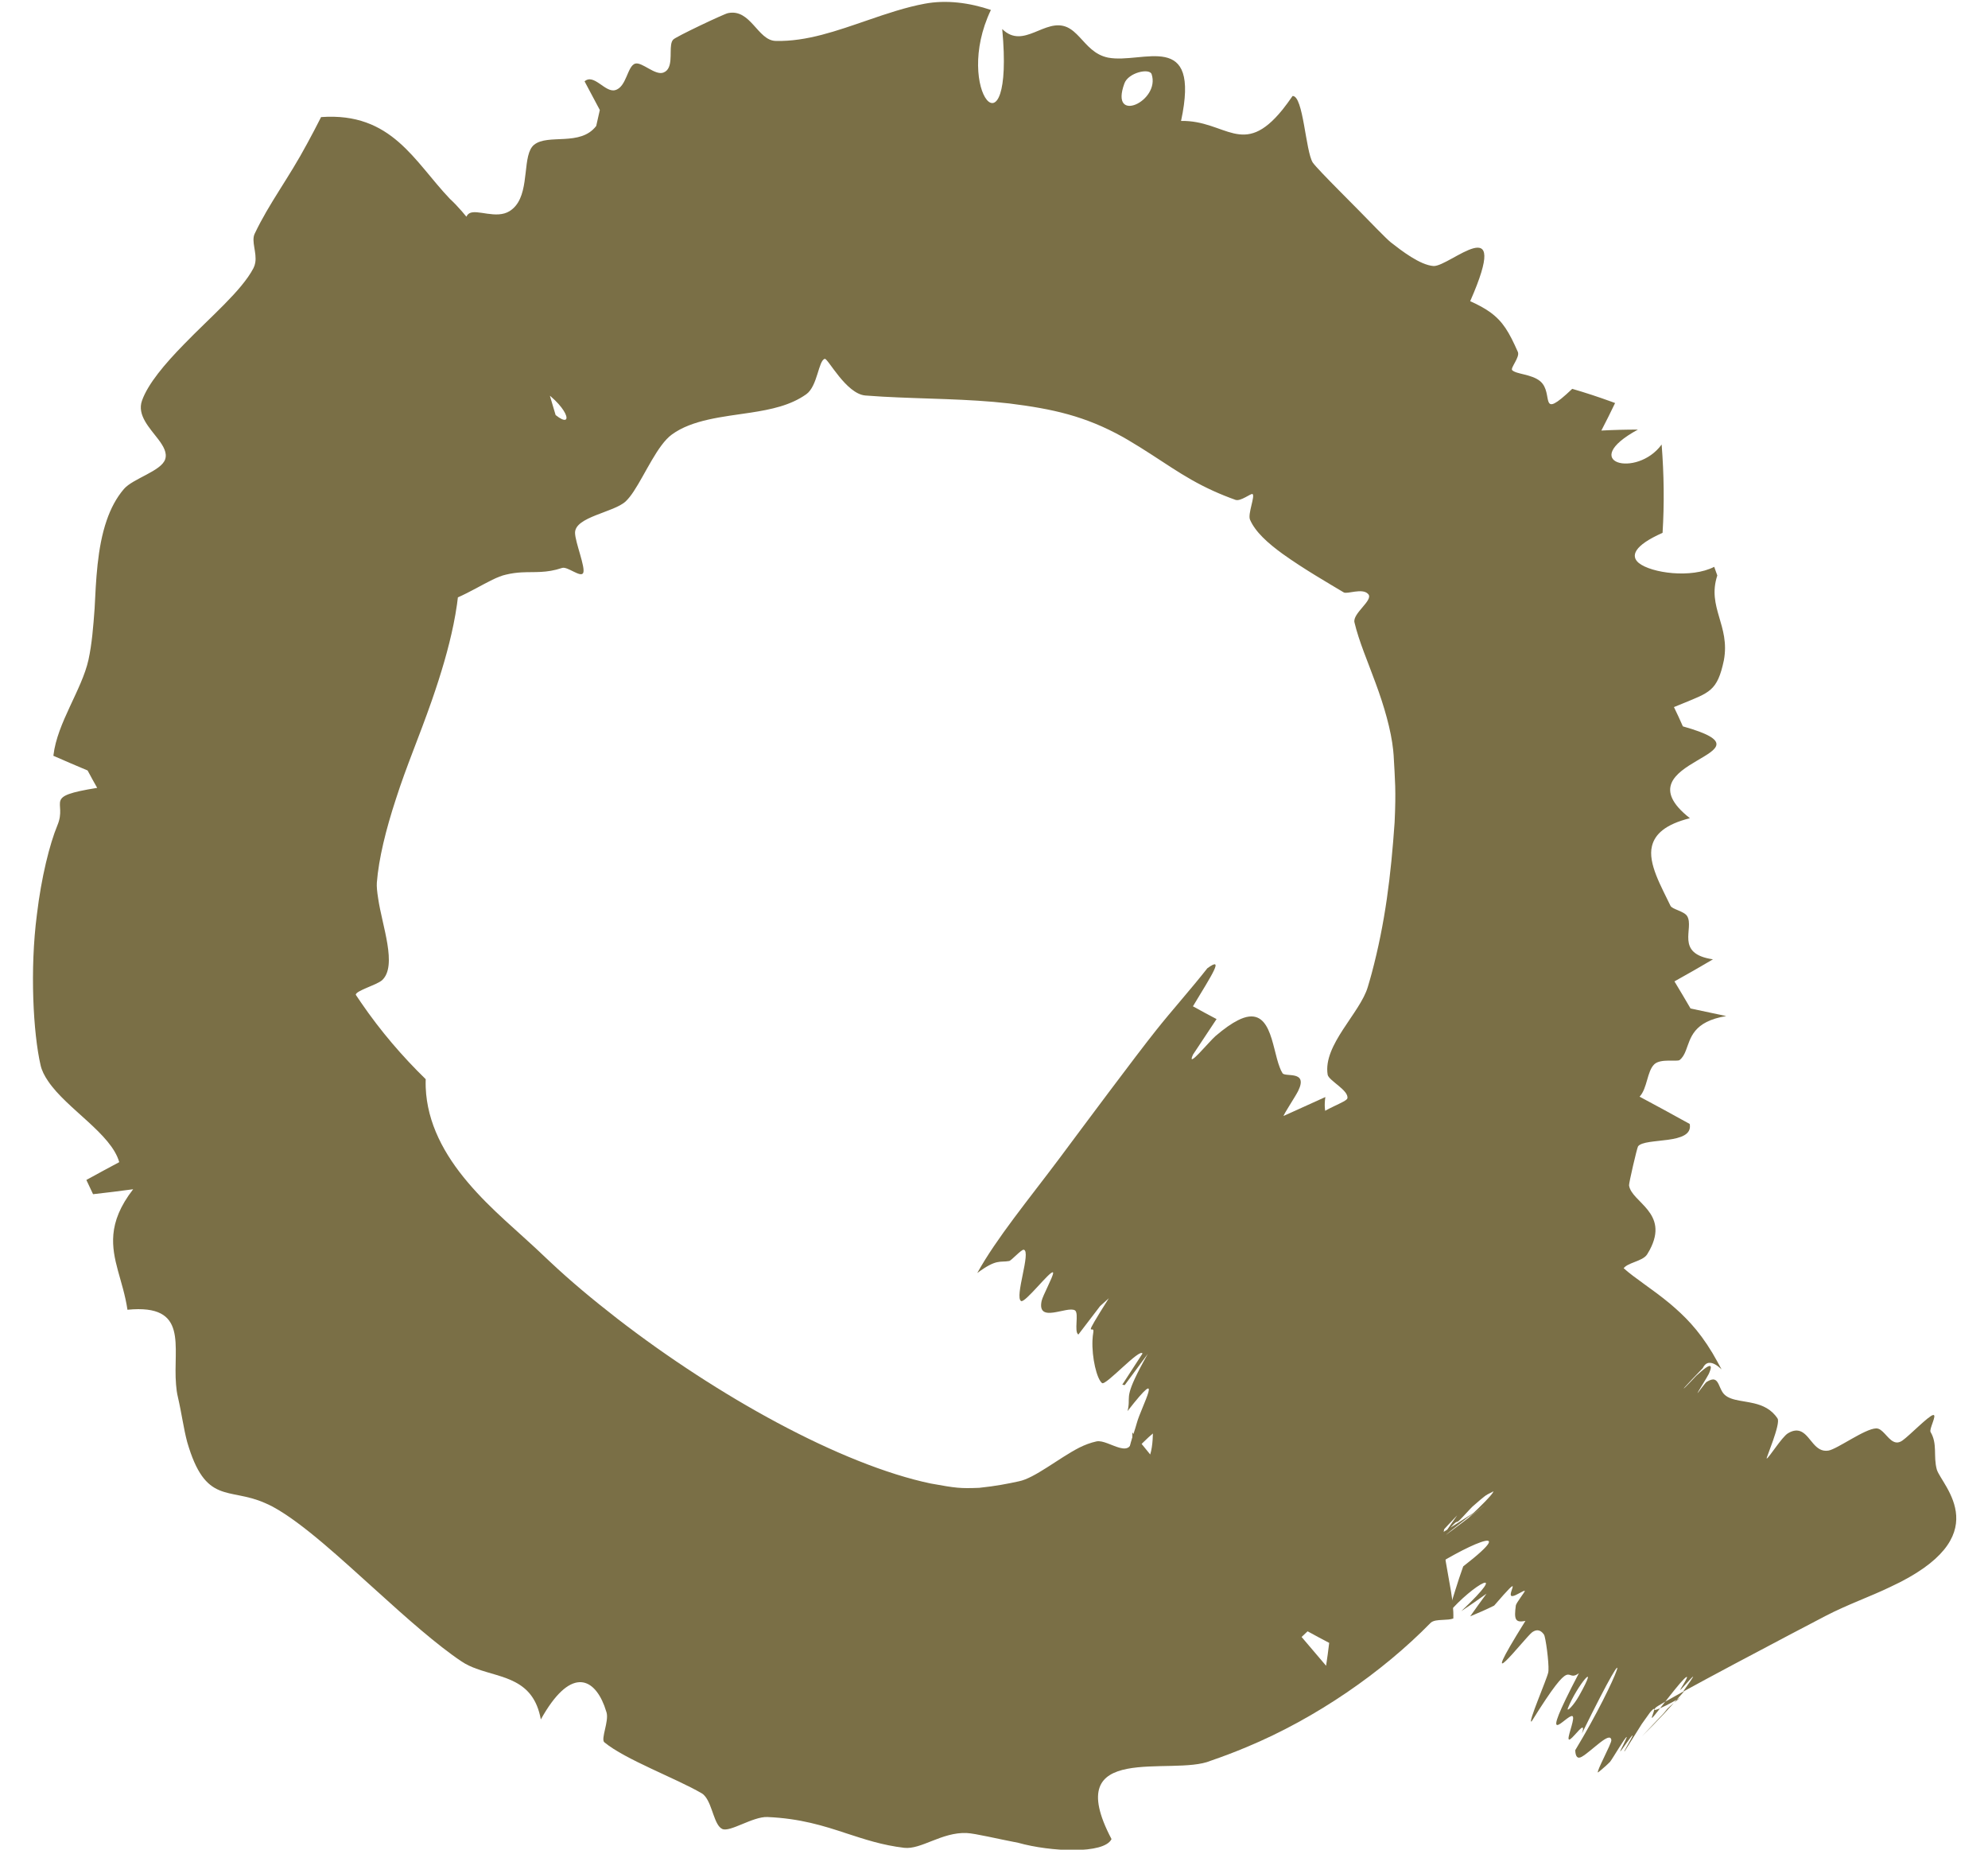 <svg width="43" height="40" viewBox="0 0 43 40" fill="none" xmlns="http://www.w3.org/2000/svg">
<path d="M12.613 12.393C12.557 12.496 12.271 12.243 12.158 12.282C11.812 12.398 11.57 12.363 11.279 12.378C11.176 12.384 11.068 12.397 10.947 12.426C10.228 12.578 8.852 14.136 7.339 12.092C7.061 11.71 6.906 11.183 6.614 10.735C6.322 10.287 4.251 7.529 4.399 7.181C4.628 6.693 6.044 6.806 6.222 6.651C6.346 6.538 6.353 6.163 6.507 6.002C6.777 5.721 7.032 5.597 7.225 5.375C7.387 5.188 7.508 4.931 7.579 4.45C8.02 4.72 8.454 4.998 8.88 5.283C9.074 4.947 9.776 5.263 9.935 5.153C10.067 5.061 10.003 4.699 10.15 4.614C10.316 4.516 10.734 4.748 11.025 4.564C11.075 4.532 11.117 4.494 11.153 4.451C11.459 4.085 11.293 3.342 11.552 3.131C11.855 2.886 12.552 3.174 12.896 2.724C12.921 2.609 12.947 2.494 12.974 2.379C12.865 2.172 12.755 1.965 12.644 1.759C12.847 1.583 13.086 2.004 13.302 1.95C13.556 1.887 13.567 1.42 13.743 1.375C13.888 1.338 14.17 1.636 14.348 1.57C14.407 1.548 14.443 1.508 14.466 1.456C14.547 1.275 14.462 0.956 14.562 0.856C14.606 0.799 15.676 0.293 15.746 0.284C16.238 0.181 16.387 0.877 16.778 0.885C17.449 0.902 18.103 0.665 18.771 0.436C19.183 0.294 19.597 0.155 20.002 0.08C20.474 -0.008 20.973 0.06 21.433 0.215C20.596 1.961 21.945 3.506 21.678 0.628C22.14 1.083 22.605 0.375 23.083 0.589C23.186 0.636 23.272 0.718 23.356 0.808C23.52 0.982 23.676 1.186 23.967 1.246C24.718 1.39 25.974 0.619 25.546 2.615C26.514 2.598 26.883 3.432 27.743 2.368C27.811 2.283 27.882 2.186 27.958 2.076C28.192 2.063 28.238 3.27 28.395 3.516C28.527 3.697 29.339 4.488 29.784 4.952C29.922 5.091 30.029 5.198 30.082 5.24C30.312 5.42 30.714 5.732 31.007 5.753C31.357 5.769 32.703 4.459 31.8 6.513C31.978 6.593 32.118 6.67 32.231 6.751C32.508 6.952 32.641 7.181 32.831 7.611C32.88 7.722 32.663 7.96 32.708 8.005C32.8 8.096 33.129 8.089 33.315 8.245C33.623 8.506 33.256 9.121 34.007 8.409C34.291 8.491 34.576 8.585 34.862 8.689C34.886 8.698 34.91 8.707 34.934 8.716C34.838 8.917 34.739 9.115 34.637 9.311C34.898 9.297 35.162 9.29 35.428 9.29C34.112 10.006 35.402 10.35 35.941 9.613C35.992 10.259 36 10.899 35.961 11.523C35.339 11.798 35.265 12.025 35.447 12.175C35.718 12.393 36.583 12.513 37.078 12.258C37.101 12.32 37.123 12.383 37.145 12.445C36.918 13.134 37.427 13.526 37.287 14.279C37.146 14.95 36.974 14.974 36.384 15.219C36.329 15.241 36.27 15.265 36.207 15.291C36.274 15.427 36.338 15.567 36.4 15.708C38.605 16.328 34.932 16.421 36.552 17.694C36.019 17.828 35.795 18.04 35.732 18.296C35.637 18.67 35.939 19.181 36.132 19.588C36.169 19.666 36.427 19.703 36.493 19.812C36.652 20.074 36.218 20.624 37.051 20.746C36.775 20.909 36.497 21.068 36.218 21.223C36.335 21.418 36.452 21.611 36.566 21.809C36.823 21.864 37.081 21.918 37.338 21.973C36.617 22.091 36.569 22.453 36.465 22.718C36.432 22.802 36.394 22.874 36.329 22.924C36.273 22.965 35.919 22.886 35.783 23.015C35.623 23.166 35.634 23.534 35.464 23.716C35.827 23.91 36.188 24.106 36.548 24.306C36.638 24.77 35.58 24.593 35.431 24.79C35.407 24.826 35.231 25.587 35.236 25.634C35.286 26.002 36.116 26.219 35.683 27.031C35.666 27.062 35.647 27.094 35.627 27.127C35.526 27.284 35.181 27.302 35.106 27.447C34.981 27.702 35.269 28.793 35.825 29.143C34.932 29.129 34.797 30.14 34.444 30.285C34.339 30.327 33.87 30.095 33.647 30.269C33.535 30.355 33.528 30.645 33.488 30.904C33.464 31.066 33.426 31.216 33.348 31.292C33.13 31.5 32.704 31.351 32.609 31.441C32.52 31.526 32.756 31.815 32.66 31.953C32.358 32.384 31.616 32.436 31.364 32.748C30.997 33.199 31.462 34.277 31.435 35.001C31.373 35.024 31.289 35.027 31.207 35.031C31.1 35.036 30.995 35.042 30.94 35.099C29.903 36.157 28.474 37.154 26.963 37.782C26.705 37.89 26.445 37.989 26.187 38.077C25.357 38.427 22.914 37.629 24.042 39.771C23.883 40.102 22.721 40.047 22.026 39.852C21.575 39.766 21.095 39.648 20.906 39.64C20.369 39.619 19.924 40.002 19.558 39.96C19.083 39.904 18.697 39.774 18.318 39.651C17.809 39.482 17.308 39.325 16.599 39.294C16.28 39.282 15.79 39.629 15.622 39.552C15.449 39.472 15.413 39.049 15.255 38.851C15.232 38.822 15.207 38.798 15.178 38.781C14.621 38.456 13.526 38.053 13.072 37.678C12.989 37.609 13.176 37.222 13.119 37.031C13.104 36.981 13.088 36.934 13.071 36.888C12.829 36.255 12.321 36.063 11.698 37.184C11.538 36.302 10.866 36.293 10.302 36.086C10.189 36.045 10.081 35.995 9.985 35.931C9.449 35.572 8.792 34.989 8.134 34.392C7.398 33.731 6.547 32.932 5.893 32.58C5.836 32.55 5.778 32.523 5.721 32.499C4.941 32.158 4.445 32.549 4.049 31.185C3.97 30.889 3.931 30.57 3.847 30.209C3.827 30.125 3.815 30.036 3.808 29.945C3.736 29.116 4.098 28.192 2.757 28.324C2.663 27.694 2.404 27.244 2.452 26.695C2.478 26.404 2.594 26.087 2.88 25.718C2.592 25.757 2.303 25.793 2.013 25.825C1.964 25.723 1.915 25.62 1.868 25.517C2.104 25.387 2.341 25.259 2.579 25.132C2.406 24.518 1.448 23.982 1.043 23.384C0.961 23.265 0.902 23.148 0.877 23.032C0.719 22.348 0.643 20.967 0.798 19.779C0.894 18.973 1.073 18.254 1.242 17.847C1.465 17.317 0.902 17.231 2.102 17.038C2.031 16.914 1.962 16.788 1.895 16.662C1.647 16.558 1.4 16.452 1.154 16.344C1.155 16.34 1.155 16.336 1.156 16.333C1.238 15.631 1.77 14.917 1.914 14.268C1.988 13.928 2.018 13.549 2.046 13.164C2.077 12.563 2.101 11.851 2.307 11.255C2.394 11.001 2.514 10.769 2.68 10.575C2.876 10.347 3.49 10.188 3.573 9.931C3.618 9.793 3.537 9.651 3.425 9.502C3.236 9.253 2.961 8.978 3.071 8.665C3.199 8.302 3.562 7.872 3.98 7.445C4.55 6.856 5.226 6.29 5.482 5.799C5.502 5.76 5.514 5.721 5.521 5.681C5.559 5.461 5.431 5.219 5.508 5.056C5.825 4.387 6.238 3.865 6.65 3.094C6.745 2.921 6.841 2.736 6.945 2.532C8.476 2.422 8.96 3.493 9.733 4.302C10.382 4.894 11.415 6.582 11.536 7.312C11.665 7.808 11.86 8.436 12.018 8.976C12.441 9.314 12.294 8.751 11.573 8.335C11.573 8.335 11.572 8.336 11.572 8.336C11.412 8.507 11.196 8.798 10.991 9.154C10.798 9.486 10.608 9.874 10.431 10.29C10.308 10.27 10.185 10.25 10.062 10.232C9.869 10.203 9.676 10.176 9.481 10.151C9.481 10.151 9.48 10.15 9.48 10.15C8.995 10.371 9.662 10.837 9.753 11.094C9.837 11.338 9.891 11.587 9.919 11.842C9.977 12.366 9.928 12.92 9.809 13.505C9.701 14.031 9.544 14.562 9.339 15.152C9.054 15.967 8.794 16.56 8.564 17.277C8.346 17.942 8.192 18.567 8.151 19.088C8.145 19.171 8.157 19.288 8.179 19.426C8.263 20.017 8.601 20.884 8.265 21.197C8.154 21.298 7.696 21.424 7.695 21.512C7.734 21.57 7.772 21.628 7.812 21.685C8.23 22.295 8.7 22.843 9.208 23.338C9.206 23.396 9.206 23.455 9.208 23.513C9.237 24.291 9.615 24.975 10.117 25.567C10.638 26.183 11.195 26.614 11.815 27.209C11.838 27.23 11.86 27.251 11.882 27.272C12.35 27.713 12.823 28.105 13.358 28.521C13.907 28.945 14.479 29.35 15.059 29.727C15.64 30.105 16.231 30.456 16.818 30.77C17.406 31.084 17.993 31.363 18.556 31.587C19.12 31.813 19.664 31.984 20.129 32.081C20.685 32.182 20.769 32.191 21.18 32.175C21.533 32.139 21.817 32.083 22.038 32.034C22.38 31.967 22.895 31.537 23.344 31.306C23.463 31.247 23.587 31.199 23.717 31.171C23.98 31.114 24.532 31.66 24.491 30.977C24.62 31.136 24.75 31.295 24.879 31.454C25.002 31.041 24.857 30.551 25.096 30.261C25.188 30.149 25.354 29.963 25.531 29.765C25.745 29.527 25.973 29.27 26.108 29.169C26.236 29.073 26.5 29.357 26.591 29.237C26.75 29.027 26.644 28.272 26.834 27.979C26.963 27.785 27.349 27.61 27.581 27.418C27.667 27.348 27.731 27.277 27.751 27.207C28.022 26.274 27.86 25.094 28.387 24.241C28.401 24.219 28.419 24.197 28.44 24.177C28.641 23.977 29.128 23.833 29.144 23.751C29.176 23.577 28.738 23.368 28.717 23.24C28.612 22.599 29.42 21.907 29.585 21.344C29.614 21.249 29.642 21.149 29.669 21.051C29.963 19.95 30.085 18.934 30.165 17.786C30.198 17.084 30.173 16.87 30.144 16.334C30.141 16.297 30.138 16.259 30.134 16.22C30.089 15.791 29.94 15.271 29.751 14.764C29.587 14.313 29.392 13.865 29.297 13.46C29.251 13.266 29.702 12.986 29.599 12.853C29.596 12.849 29.593 12.846 29.59 12.843C29.466 12.711 29.139 12.855 29.065 12.811C28.747 12.62 28.205 12.309 27.742 11.977C27.426 11.748 27.15 11.502 27.037 11.237C26.985 11.113 27.153 10.725 27.092 10.684C27.061 10.663 26.834 10.849 26.724 10.81C26.553 10.749 26.395 10.685 26.245 10.617C25.555 10.304 25.146 9.957 24.406 9.519C24.367 9.496 24.329 9.474 24.29 9.452C23.471 8.996 22.771 8.843 21.831 8.725C20.926 8.621 20.006 8.629 19.091 8.578C18.967 8.571 18.842 8.562 18.718 8.553C18.301 8.519 17.906 7.744 17.84 7.76C17.702 7.794 17.686 8.35 17.439 8.526C17.096 8.769 16.679 8.855 16.239 8.923C15.63 9.015 14.972 9.075 14.532 9.397C14.225 9.62 13.96 10.244 13.705 10.629C13.649 10.714 13.591 10.788 13.533 10.843C13.277 11.082 12.436 11.176 12.438 11.522C12.44 11.729 12.672 12.28 12.613 12.393ZM24.32 1.806C23.993 2.699 25.105 2.189 24.909 1.603C24.86 1.467 24.403 1.57 24.32 1.806ZM28.153 35.4C28.329 35.608 28.506 35.815 28.683 36.023C28.708 35.857 28.731 35.692 28.75 35.528C28.593 35.446 28.437 35.363 28.283 35.278C28.24 35.319 28.197 35.36 28.153 35.4Z" fill="#7A6F46"/>
<path d="M41.815 30.6C41.904 30.59 41.721 30.907 41.758 30.968C41.913 31.231 41.812 31.483 41.893 31.781C42.003 32.131 43.239 33.232 40.877 34.323C40.452 34.528 39.961 34.699 39.487 34.945C39.013 35.192 35.959 36.793 35.812 36.928C35.628 37.122 36.406 36.69 36.362 36.695C36.342 36.713 36.1 36.913 36.063 36.955C35.947 37.095 36.104 36.928 35.517 37.546C35.839 37.232 36.145 36.904 36.438 36.564C36.337 36.662 36.475 36.486 36.559 36.36C36.6 36.3 36.63 36.252 36.62 36.257C36.592 36.269 36.363 36.54 36.344 36.546C36.323 36.555 36.54 36.239 36.479 36.265C36.379 36.307 35.833 37.054 35.748 37.138C35.662 37.226 35.904 36.783 35.69 37.032C35.631 37.115 35.571 37.198 35.512 37.281C35.391 37.476 35.268 37.672 35.145 37.866C35.075 37.949 35.323 37.547 35.312 37.53C35.3 37.51 35.055 37.885 35.045 37.876C35.037 37.868 35.209 37.553 35.183 37.564C35.145 37.577 34.884 38.025 34.824 38.102C34.815 38.112 34.78 38.146 34.739 38.183C34.665 38.25 34.569 38.33 34.565 38.33C34.516 38.326 34.86 37.706 34.853 37.631C34.831 37.424 34.435 37.862 34.215 37.99C34.116 38.047 34.077 37.98 34.072 37.849C35.013 36.294 35.469 34.937 34.217 37.487C34.246 37.395 34.246 37.361 34.228 37.36C34.171 37.358 33.932 37.712 33.927 37.597C33.923 37.499 34.078 37.136 34.009 37.111C33.888 37.07 33.213 37.977 34.151 36.184C33.836 36.418 34.074 35.709 33.129 37.226C33.031 37.295 33.459 36.314 33.489 36.164C33.491 36.154 33.492 36.142 33.493 36.128C33.504 35.941 33.432 35.404 33.396 35.349C33.355 35.291 33.275 35.203 33.139 35.299C32.978 35.424 31.846 36.893 32.995 35.052C32.766 35.101 32.749 35.01 32.787 34.719C32.793 34.666 32.993 34.414 32.981 34.404C32.958 34.386 32.791 34.511 32.714 34.516C32.707 34.517 32.702 34.516 32.697 34.515C32.587 34.485 32.993 33.94 32.318 34.722C32.15 34.805 31.977 34.882 31.8 34.954C31.916 34.789 32.033 34.626 32.153 34.464C31.974 34.593 31.792 34.72 31.607 34.842C32.694 33.817 31.874 34.239 31.317 34.896C31.427 34.565 31.526 34.212 31.649 33.874C32.989 32.834 31.589 33.477 30.831 34.002C30.819 33.983 30.808 33.964 30.797 33.946C31.052 33.565 30.72 33.614 30.832 33.366C30.843 33.359 30.855 33.351 30.868 33.343C31.126 33.187 31.272 33.107 31.927 32.681C31.888 32.705 31.851 32.731 31.817 32.76C30.129 34.084 33.073 31.824 31.764 32.82C32.41 32.218 32.366 32.172 32.185 32.304C32.089 32.372 31.954 32.487 31.849 32.581C31.813 32.613 31.639 32.808 31.581 32.864C31.445 33.002 31.627 32.717 31.091 33.367C31.238 33.173 31.38 32.974 31.518 32.771C31.411 32.882 31.306 32.995 31.202 33.108C31.042 33.318 30.882 33.527 30.722 33.736C31.25 33.01 31.001 33.255 31.108 33.068C31.126 33.034 31.287 32.807 31.357 32.688C31.368 32.67 31.377 32.654 31.382 32.642C31.433 32.534 31.337 32.598 31.379 32.489C31.143 32.815 30.909 33.143 30.677 33.471C30.523 33.63 31.095 32.736 31.114 32.65C31.118 32.635 30.991 32.644 30.973 32.66C30.836 32.786 30.369 33.56 30.358 33.325C30.358 33.315 30.366 33.29 30.379 33.258C30.419 33.161 30.499 33 30.489 32.982C30.465 32.941 29.987 33.482 29.64 34.038C30.019 33.309 29.716 33.518 29.796 33.29C29.821 33.22 30.087 32.77 30.106 32.651C30.116 32.587 29.986 32.706 29.898 32.765C29.854 32.794 29.821 32.808 29.819 32.78C29.814 32.688 30.026 32.302 30.022 32.264C30.018 32.228 29.817 32.52 29.791 32.502C29.714 32.44 29.938 31.908 29.877 31.857C29.79 31.783 29.132 32.608 28.773 32.929C28.775 32.918 28.779 32.905 28.784 32.889C28.813 32.8 28.884 32.65 28.863 32.634C28.66 32.468 28.314 32.054 28.179 31.712C28.169 31.647 28.162 31.582 28.157 31.517C28.147 31.372 28.867 30.117 27.392 31.983C27.104 32.284 27.535 31.399 27.497 31.351C27.468 31.309 27.172 31.618 27.139 31.6C27.045 31.548 27.145 31.29 26.885 31.421C26.866 31.431 26.845 31.443 26.821 31.457C26.732 31.512 26.395 31.89 26.382 31.873C26.367 31.851 26.639 31.444 26.631 31.399C26.607 31.293 26.388 31.331 26.374 31.215C26.372 31.193 26.622 30.845 26.684 30.724C26.926 30.252 26.821 30.232 26.031 31.351C26.402 30.659 25.906 31.176 25.801 31.155C25.736 31.14 25.68 31.089 25.619 31.033C25.472 30.896 25.3 30.726 24.958 30.985C24.652 31.216 24.309 31.725 24.461 31.187C24.495 31.068 24.551 30.914 24.59 30.771C24.681 30.434 25.229 29.435 24.388 30.516C24.398 30.48 24.404 30.448 24.407 30.42C24.443 30.168 24.31 30.197 24.827 29.277C24.66 29.502 24.493 29.728 24.327 29.954C24.309 29.951 24.292 29.947 24.275 29.944C24.42 29.72 24.566 29.495 24.712 29.271C24.656 29.146 23.916 29.973 23.837 29.91C23.723 29.82 23.614 29.36 23.63 28.983C23.633 28.923 23.639 28.866 23.648 28.812C23.685 28.605 23.355 29.073 23.983 28.076C23.921 28.132 23.858 28.189 23.795 28.245C23.639 28.45 23.482 28.655 23.325 28.86C23.225 28.803 23.343 28.398 23.252 28.338C23.087 28.233 22.425 28.633 22.53 28.133C22.555 28.018 22.776 27.615 22.779 27.53C22.78 27.523 22.778 27.517 22.774 27.515C22.711 27.479 22.174 28.18 22.087 28.136C21.937 28.058 22.31 27.056 22.143 27.026C22.093 27.016 21.875 27.262 21.828 27.27C21.628 27.306 21.558 27.217 21.138 27.53C21.553 26.78 22.249 25.939 22.91 25.057C23.407 24.39 24.557 22.843 25.011 22.274C25.329 21.873 25.767 21.382 26.115 20.939C26.491 20.665 26.215 21.078 25.803 21.762C25.97 21.855 26.141 21.947 26.314 22.038C26.144 22.294 25.974 22.55 25.804 22.807C25.804 22.808 25.803 22.808 25.803 22.809C25.653 23.14 26.152 22.525 26.292 22.404C26.483 22.241 26.642 22.131 26.776 22.064C27.494 21.699 27.503 22.627 27.68 23.082C27.698 23.131 27.718 23.174 27.741 23.209C27.799 23.299 28.301 23.14 28.079 23.592C28.021 23.71 27.759 24.105 27.764 24.133C28.064 23.996 28.365 23.859 28.667 23.724C28.643 23.896 28.653 24.018 28.688 24.106C28.816 24.428 29.284 24.268 29.579 24.363C29.777 24.426 29.978 24.49 30.18 24.557C30.686 24.726 31.197 24.919 31.666 25.195C31.965 25.371 32.234 25.569 32.499 25.835C32.639 25.977 32.996 25.925 33.078 26.113C33.078 26.13 33.072 26.15 33.059 26.175C33.009 26.256 32.537 26.853 32.895 26.413C32.77 26.575 32.644 26.737 32.519 26.899C32.683 26.712 32.977 26.35 33.037 26.334C33.062 26.329 33.101 26.334 33.136 26.354C33.173 26.375 33.207 26.41 33.207 26.458C33.207 26.504 32.993 26.822 33.016 26.834C33.057 26.853 33.42 26.455 33.478 26.49C33.514 26.512 33.462 26.723 33.454 26.846C33.45 26.903 33.455 26.941 33.48 26.932C33.754 26.841 34.269 26.427 34.432 26.665C34.437 26.673 34.443 26.682 34.447 26.691C34.485 26.773 34.306 27.247 34.333 27.248C34.389 27.248 34.66 26.849 34.721 26.815C35.034 26.644 34.965 27.276 35.104 27.411C35.105 27.412 35.106 27.413 35.106 27.414C35.373 27.655 35.732 27.869 36.121 28.192C36.426 28.451 36.726 28.738 37.04 29.26C37.11 29.381 37.177 29.5 37.231 29.602C37.289 29.683 36.974 29.285 36.832 29.585C36.777 29.64 36.412 30.023 36.418 30.028C36.425 30.035 36.668 29.774 36.689 29.753C36.721 29.725 36.757 29.692 36.794 29.66C36.933 29.54 37.08 29.443 36.961 29.711C36.931 29.776 36.708 30.124 36.717 30.128C36.72 30.131 36.886 29.901 36.913 29.885C37.071 29.787 37.125 29.837 37.172 29.931C37.196 29.98 37.218 30.04 37.252 30.098C37.368 30.291 37.657 30.28 37.94 30.348C38.128 30.393 38.317 30.475 38.448 30.676C38.521 30.786 38.195 31.542 38.212 31.542C38.251 31.545 38.54 31.075 38.674 30.995C38.8 30.919 38.896 30.924 38.974 30.966C39.171 31.073 39.26 31.415 39.547 31.37C39.742 31.337 40.333 30.897 40.579 30.89C40.717 30.883 40.819 31.11 40.957 31.176C41.013 31.203 41.075 31.204 41.149 31.152C41.305 31.043 41.718 30.613 41.815 30.6ZM34.157 36.669C34.623 35.837 34.105 36.458 33.915 36.936C33.873 37.044 34.037 36.885 34.157 36.669ZM29.413 30.977C29.25 31.195 29.087 31.412 28.924 31.63C29.018 31.56 29.111 31.488 29.202 31.415C29.287 31.273 29.371 31.133 29.457 30.992C29.442 30.987 29.428 30.982 29.413 30.977Z" fill="#7A6F46"/>
</svg>
